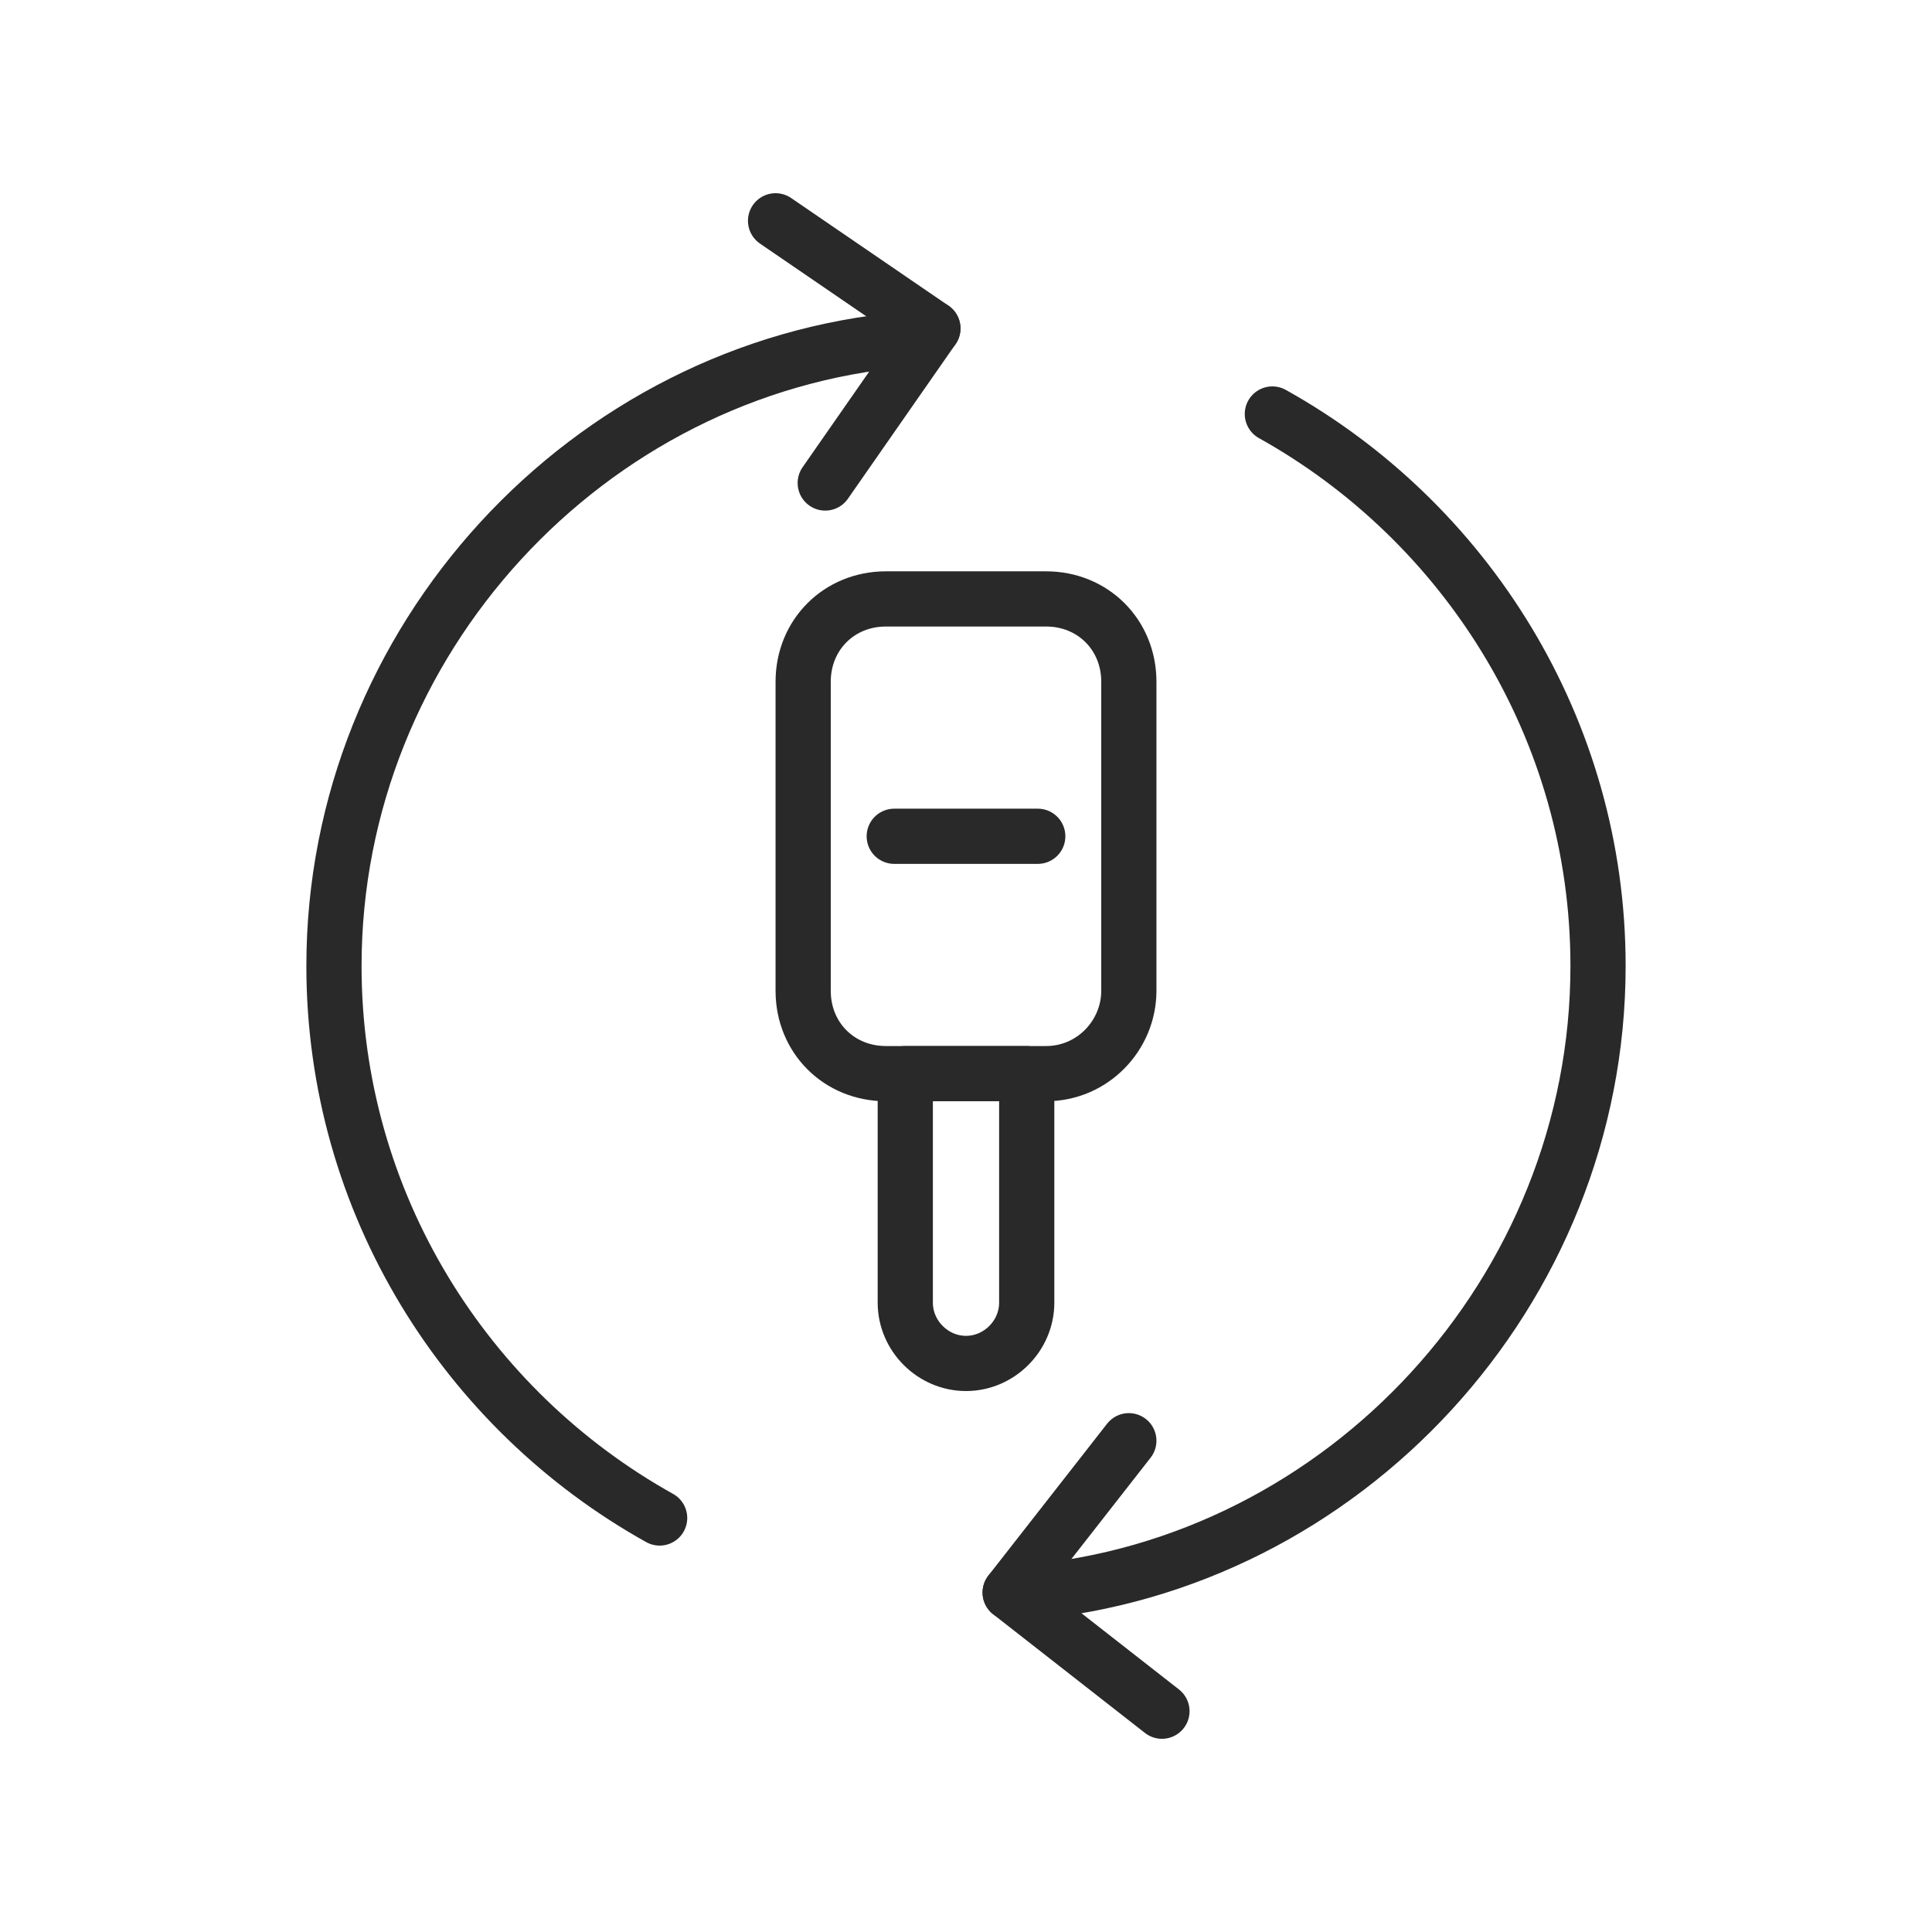 <?xml version="1.0" encoding="utf-8"?>
<!-- Generator: Adobe Illustrator 25.3.1, SVG Export Plug-In . SVG Version: 6.00 Build 0)  -->
<svg version="1.1" id="Layer_1" xmlns="http://www.w3.org/2000/svg" xmlns:xlink="http://www.w3.org/1999/xlink" x="0px" y="0px"
	 viewBox="0 0 70 70" style="enable-background:new 0 0 70 70;" xml:space="preserve">
<style type="text/css">
	.st0{fill:none;stroke:#292929;stroke-width:2;stroke-linecap:round;stroke-linejoin:round;stroke-miterlimit:10;}
	.st1{fill:none;stroke:#292929;stroke-width:2;stroke-linecap:round;stroke-linejoin:round;}
</style>
<g>
	<path class="st0" d="M37.2,57.7c11.5-1,20.7-10.9,20.7-22.7c0-8.6-4.8-16.1-11.8-20"/>
	<path class="st0" d="M32.8,12.3c-11.5,1-20.7,10.9-20.7,22.7c0,8.6,4.8,16.1,11.8,20"/>
	<g>
		<line class="st1" x1="33.8" y1="11.9" x2="28.1" y2="8"/>
		<line class="st1" x1="33.8" y1="11.9" x2="29.9" y2="17.5"/>
	</g>
	<g>
		<line class="st1" x1="36.6" y1="57.7" x2="42.1" y2="62"/>
		<line class="st1" x1="36.6" y1="57.7" x2="40.9" y2="52.2"/>
	</g>
</g>
<path class="st0" d="M37.9,38.9h-5.8c-1.7,0-3-1.3-3-3V24.7c0-1.7,1.3-3,3-3h5.8c1.7,0,3,1.3,3,3v11.2
	C40.9,37.5,39.6,38.9,37.9,38.9z"/>
<path class="st0" d="M35,49.4L35,49.4c-1.2,0-2.2-1-2.2-2.2v-8.3h4.4v8.3C37.2,48.4,36.2,49.4,35,49.4z"/>
<line class="st0" x1="32.4" y1="30.3" x2="37.6" y2="30.3"/>
</svg>
